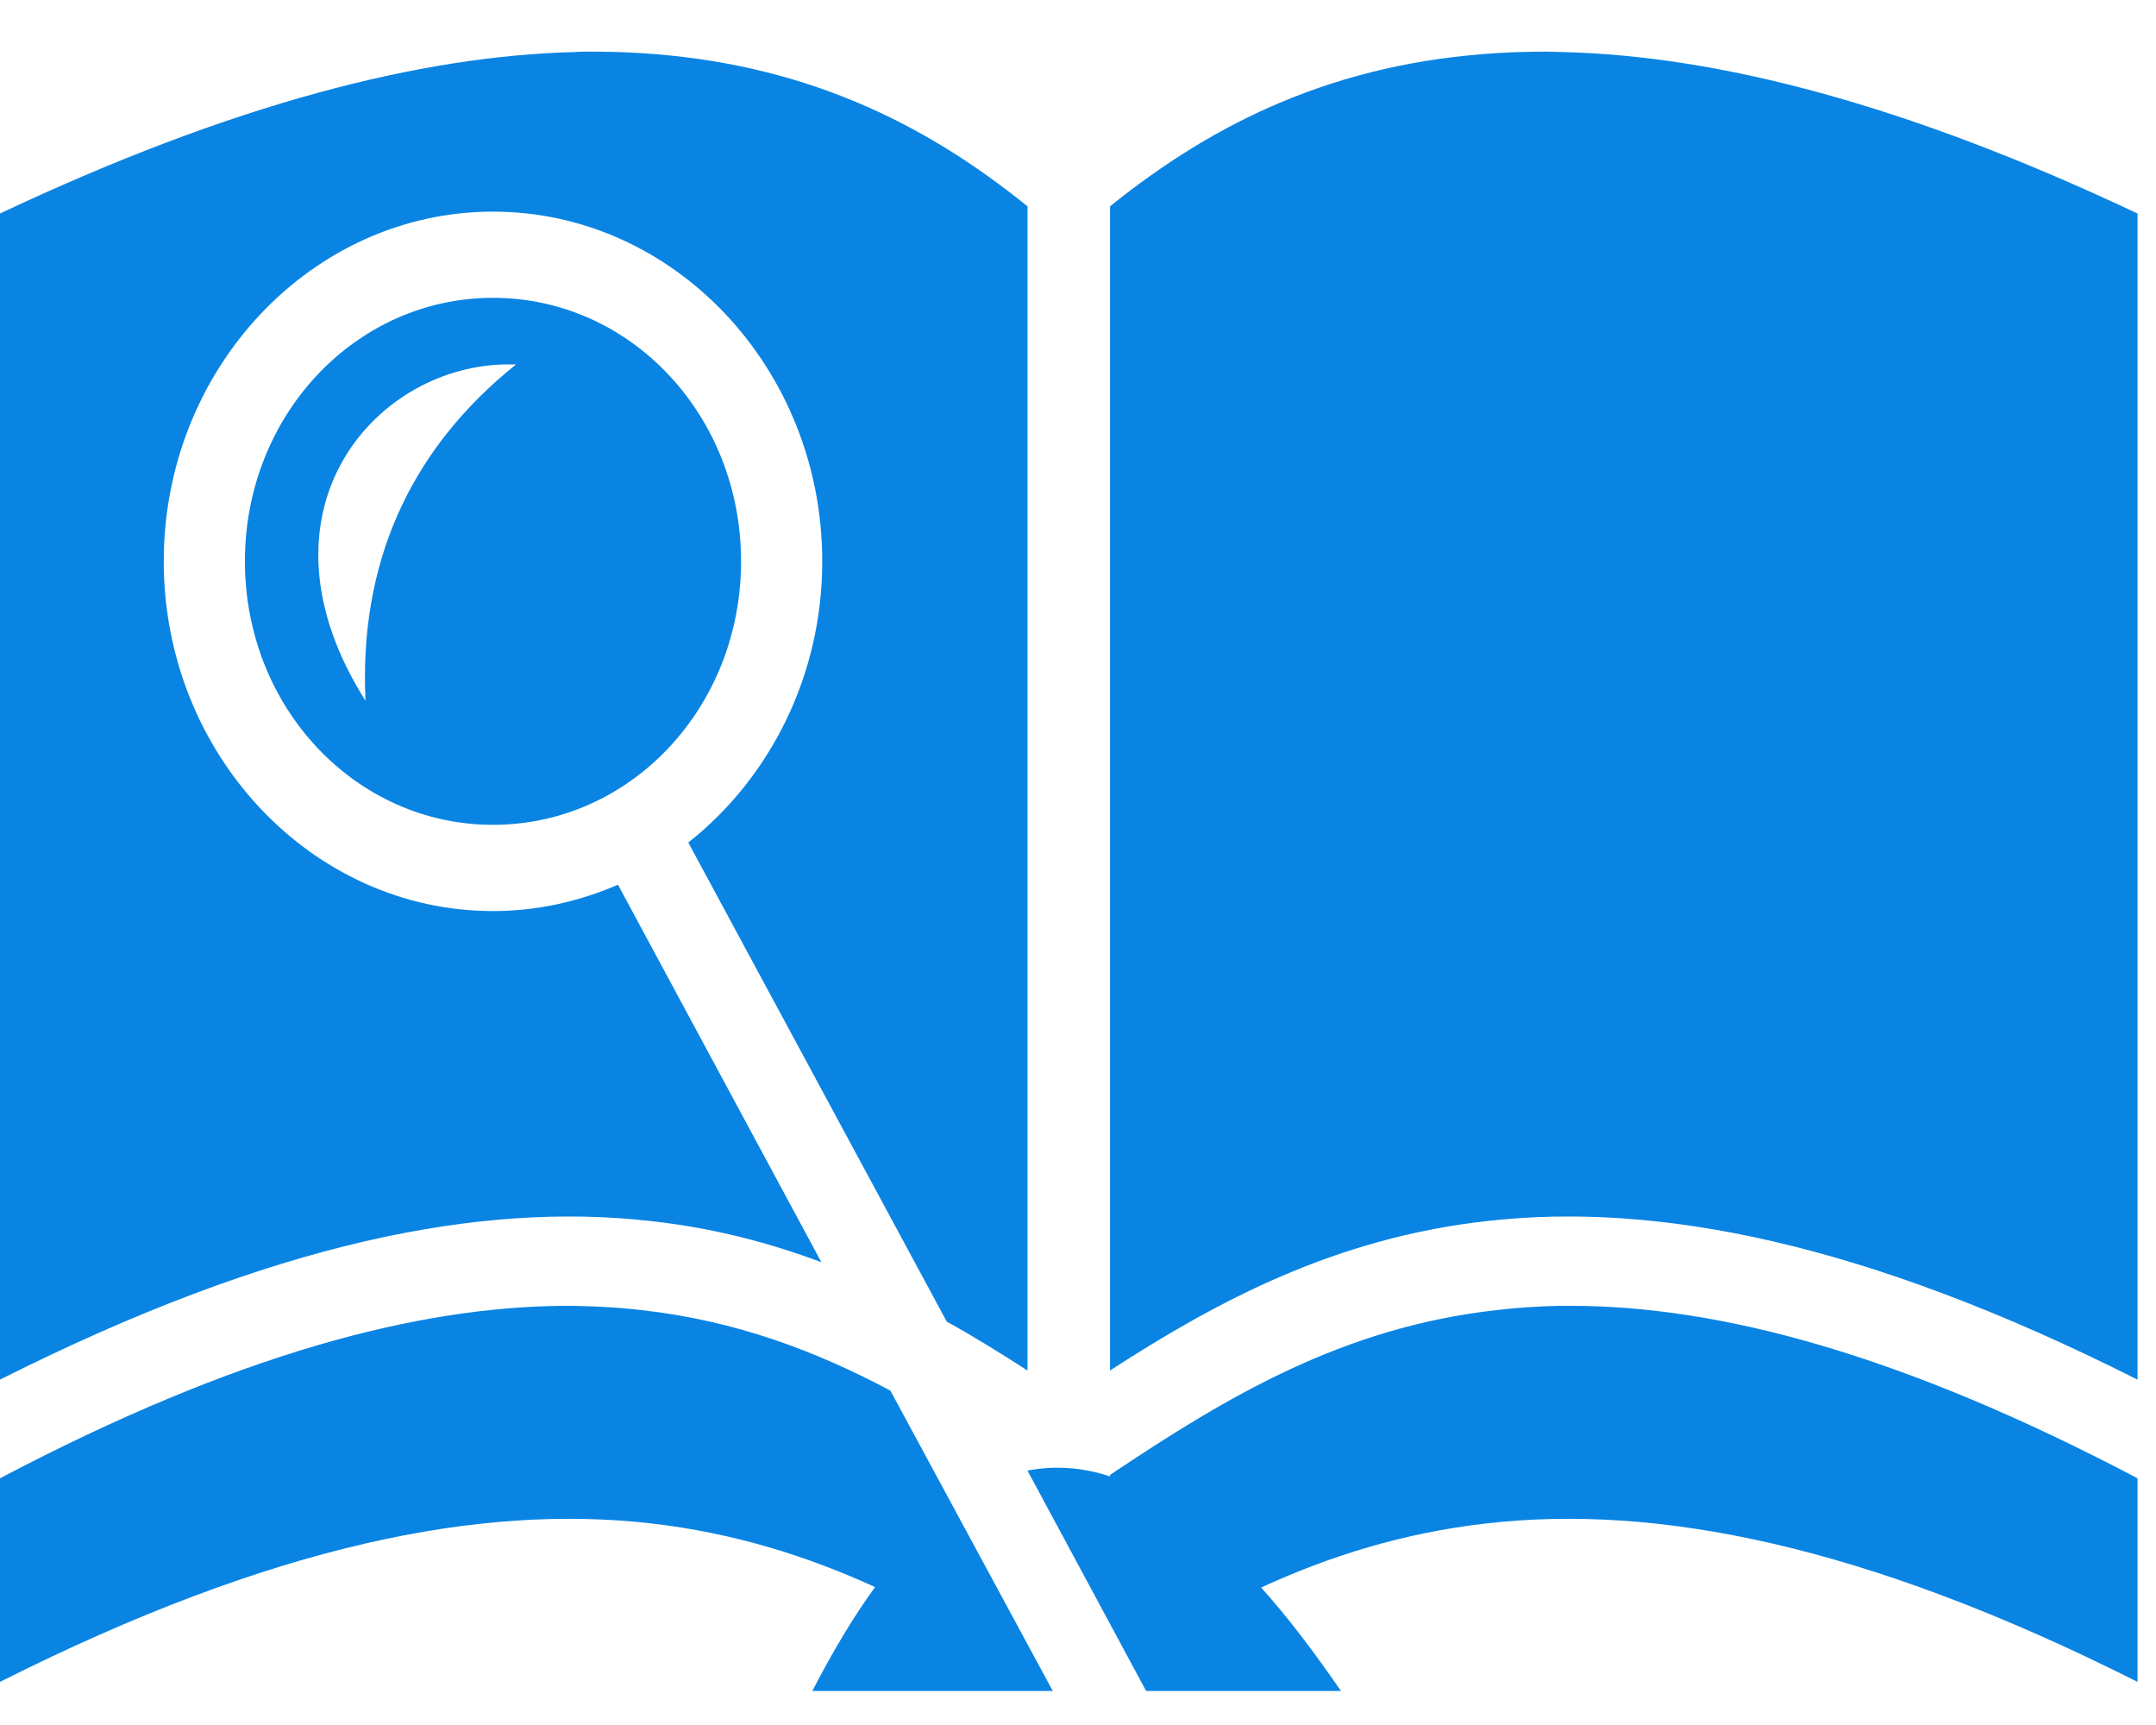 <svg width="40" height="32" viewBox="0 0 40 32" fill="none" xmlns="http://www.w3.org/2000/svg">
<path d="M10.963 0.958C10.862 0.958 10.753 0.958 10.653 0.966C7.816 1.038 4.335 1.917 0 3.961V25.593C5.088 23.033 8.929 22.295 12.067 22.651C13.214 22.775 14.268 23.051 15.239 23.415L11.465 16.412C10.745 16.723 9.967 16.901 9.147 16.901C5.782 16.901 3.038 13.986 3.038 10.413C3.038 6.841 5.782 3.926 9.147 3.926C12.511 3.926 15.255 6.841 15.255 10.413C15.255 12.546 14.276 14.439 12.77 15.63L17.565 24.517C18.084 24.802 18.578 25.113 19.063 25.424V3.828C17.122 2.255 14.862 1.162 11.866 0.984C11.573 0.966 11.272 0.958 10.963 0.958ZM28.703 0.958C28.394 0.958 28.084 0.966 27.791 0.984C24.795 1.162 22.544 2.255 20.594 3.828V25.424C22.594 24.126 24.787 22.962 27.59 22.651C30.728 22.295 34.578 23.033 39.657 25.593V3.961C35.331 1.917 31.85 1.038 29.013 0.966C28.904 0.966 28.804 0.958 28.703 0.958ZM9.147 5.525C6.596 5.525 4.544 7.703 4.544 10.413C4.544 13.124 6.596 15.301 9.147 15.301C11.699 15.301 13.749 13.124 13.749 10.413C13.749 7.703 11.699 5.525 9.147 5.525ZM9.339 6.761H9.573C7.557 8.378 6.663 10.502 6.781 12.999C4.6 9.551 6.887 6.832 9.339 6.761ZM10.435 24.224C7.757 24.25 4.427 25.095 0 27.423V31.2C5.088 28.641 8.929 27.903 12.067 28.259C13.624 28.436 14.988 28.872 16.235 29.441C15.841 29.983 15.456 30.623 15.071 31.369H19.532L16.519 25.797C15.13 25.059 13.649 24.499 11.908 24.304C11.44 24.25 10.946 24.224 10.435 24.224ZM28.921 24.224C28.519 24.233 28.134 24.259 27.758 24.304C24.913 24.624 22.77 25.904 20.594 27.361V27.388C20.084 27.219 19.565 27.183 19.063 27.281L21.264 31.369H24.879C24.377 30.64 23.892 30 23.398 29.45C24.653 28.872 26.025 28.436 27.59 28.259C30.728 27.903 34.578 28.641 39.657 31.2V27.423C35.214 25.086 31.866 24.233 29.18 24.224H28.921Z" fill="#0984E3"/>
</svg>
